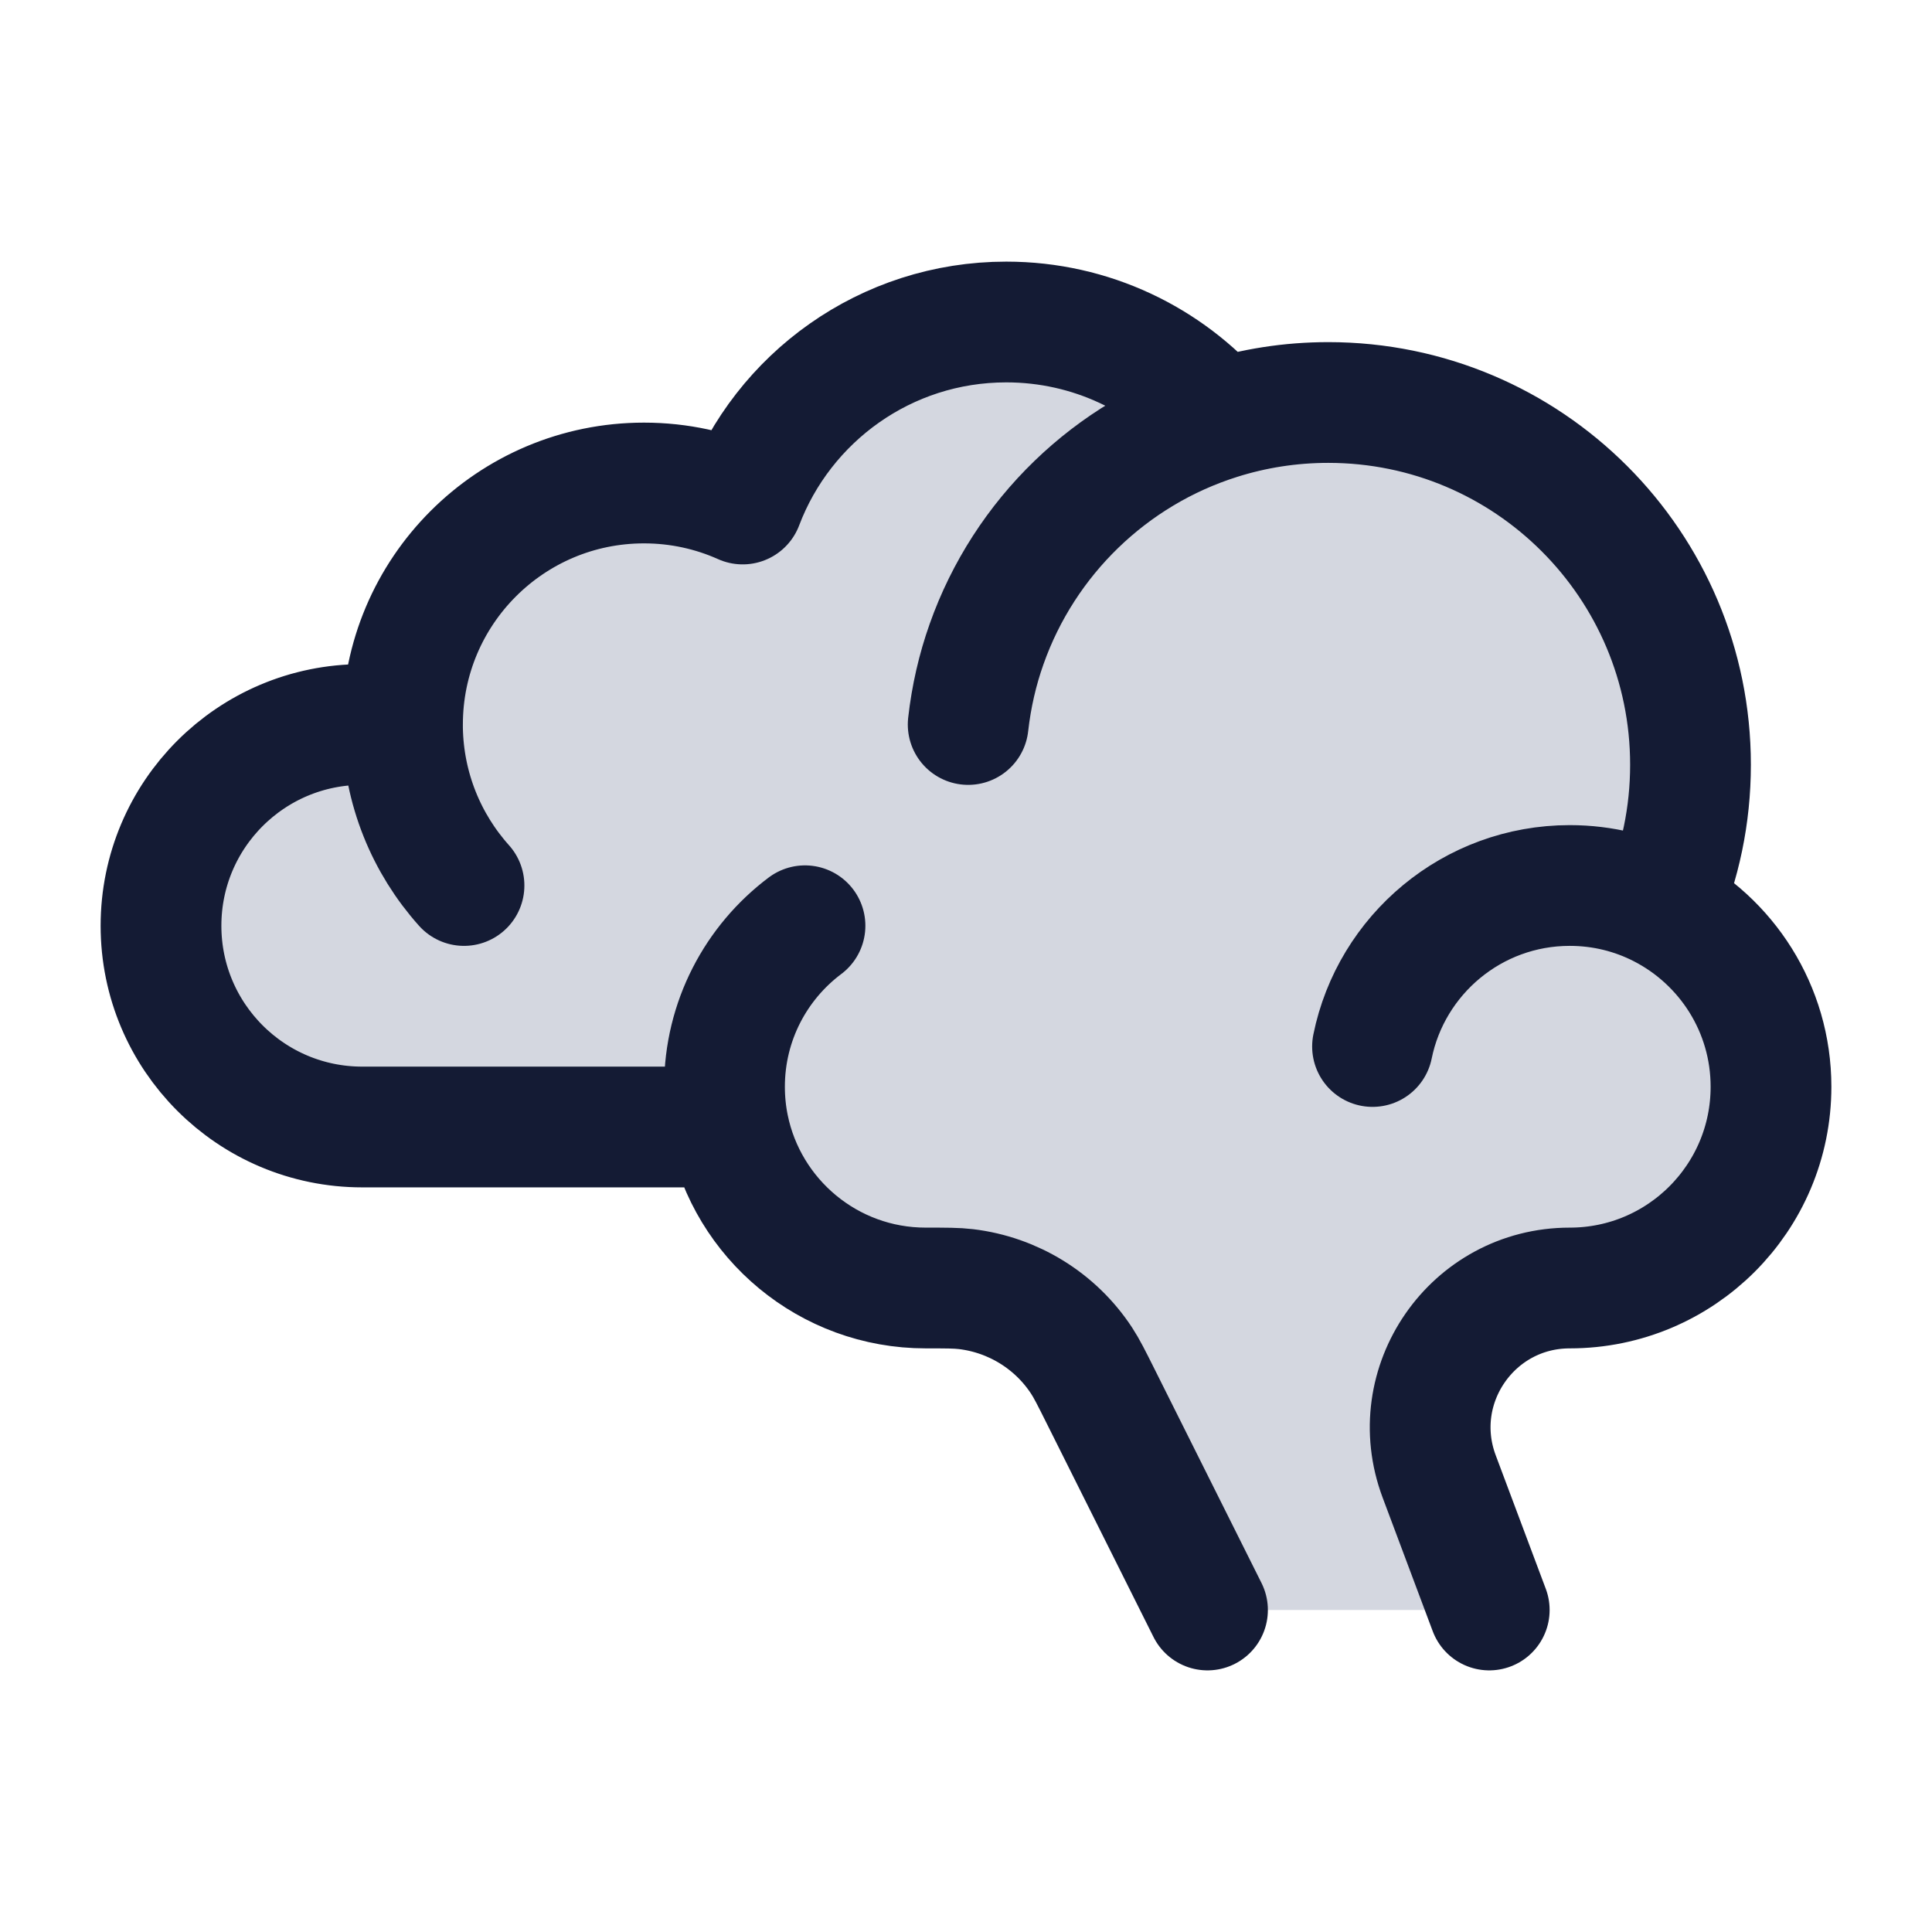 <svg width="24" height="24" viewBox="0 0 24 24" fill="none" xmlns="http://www.w3.org/2000/svg">
<path d="M21 9.5C21 7.015 18.985 5 16.5 5C16.028 5 15.572 5.073 15.145 5.208C14.503 4.468 13.556 4 12.5 4C11.003 4 9.726 4.94 9.226 6.261C8.851 6.093 8.437 6 8 6C6.343 6 5 7.343 5 9C5 9.017 5 9.033 5 9.05C4.839 9.017 4.671 9 4.5 9C3.119 9 2 10.119 2 11.5C2 12.881 3.119 14 4.5 14H9.05C9.282 15.141 10.29 16 11.5 16C11.755 16 11.882 16 12 16.014C12.585 16.084 13.111 16.408 13.435 16.901C13.5 17 13.557 17.114 13.671 17.342L13.671 17.342L15 20H18.5L17.878 18.341C17.453 17.208 18.29 16 19.5 16C20.881 16 22 14.881 22 13.5C22 12.529 21.446 11.687 20.637 11.273C20.871 10.729 21 10.13 21 9.5Z" fill="#D4D7E0"/>
<path d="M15.145 5.208C14.503 4.468 13.556 4 12.5 4C11.003 4 9.726 4.94 9.226 6.261C8.851 6.093 8.437 6 8 6C6.343 6 5 7.343 5 9C5 9.017 5 9.033 5 9.05M15.145 5.208C15.572 5.073 16.028 5 16.5 5C18.985 5 21 7.015 21 9.5C21 10.13 20.871 10.729 20.637 11.273M15.145 5.208C13.798 5.632 12.725 6.673 12.256 8C12.143 8.318 12.066 8.653 12.027 9M9.05 14C9.282 15.141 10.29 16 11.5 16C11.755 16 11.882 16 12 16.014C12.585 16.084 13.111 16.408 13.435 16.901C13.5 17 13.557 17.114 13.671 17.342L15 20M9.05 14C9.017 13.838 9 13.671 9 13.5C9 12.682 9.393 11.956 10 11.5M9.05 14H4.5C3.119 14 2 12.881 2 11.5C2 10.119 3.119 9 4.5 9C4.671 9 4.839 9.017 5 9.05M20.637 11.273C20.296 11.098 19.91 11 19.5 11C18.291 11 17.282 11.859 17.05 13M20.637 11.273C21.446 11.687 22 12.529 22 13.5C22 14.881 20.881 16 19.5 16C18.29 16 17.453 17.208 17.878 18.341L18.5 20M5 9.05C5.013 9.799 5.299 10.481 5.764 11" stroke="#141B34" stroke-width="1.5" stroke-linecap="round" stroke-linejoin="round"/>
</svg>
